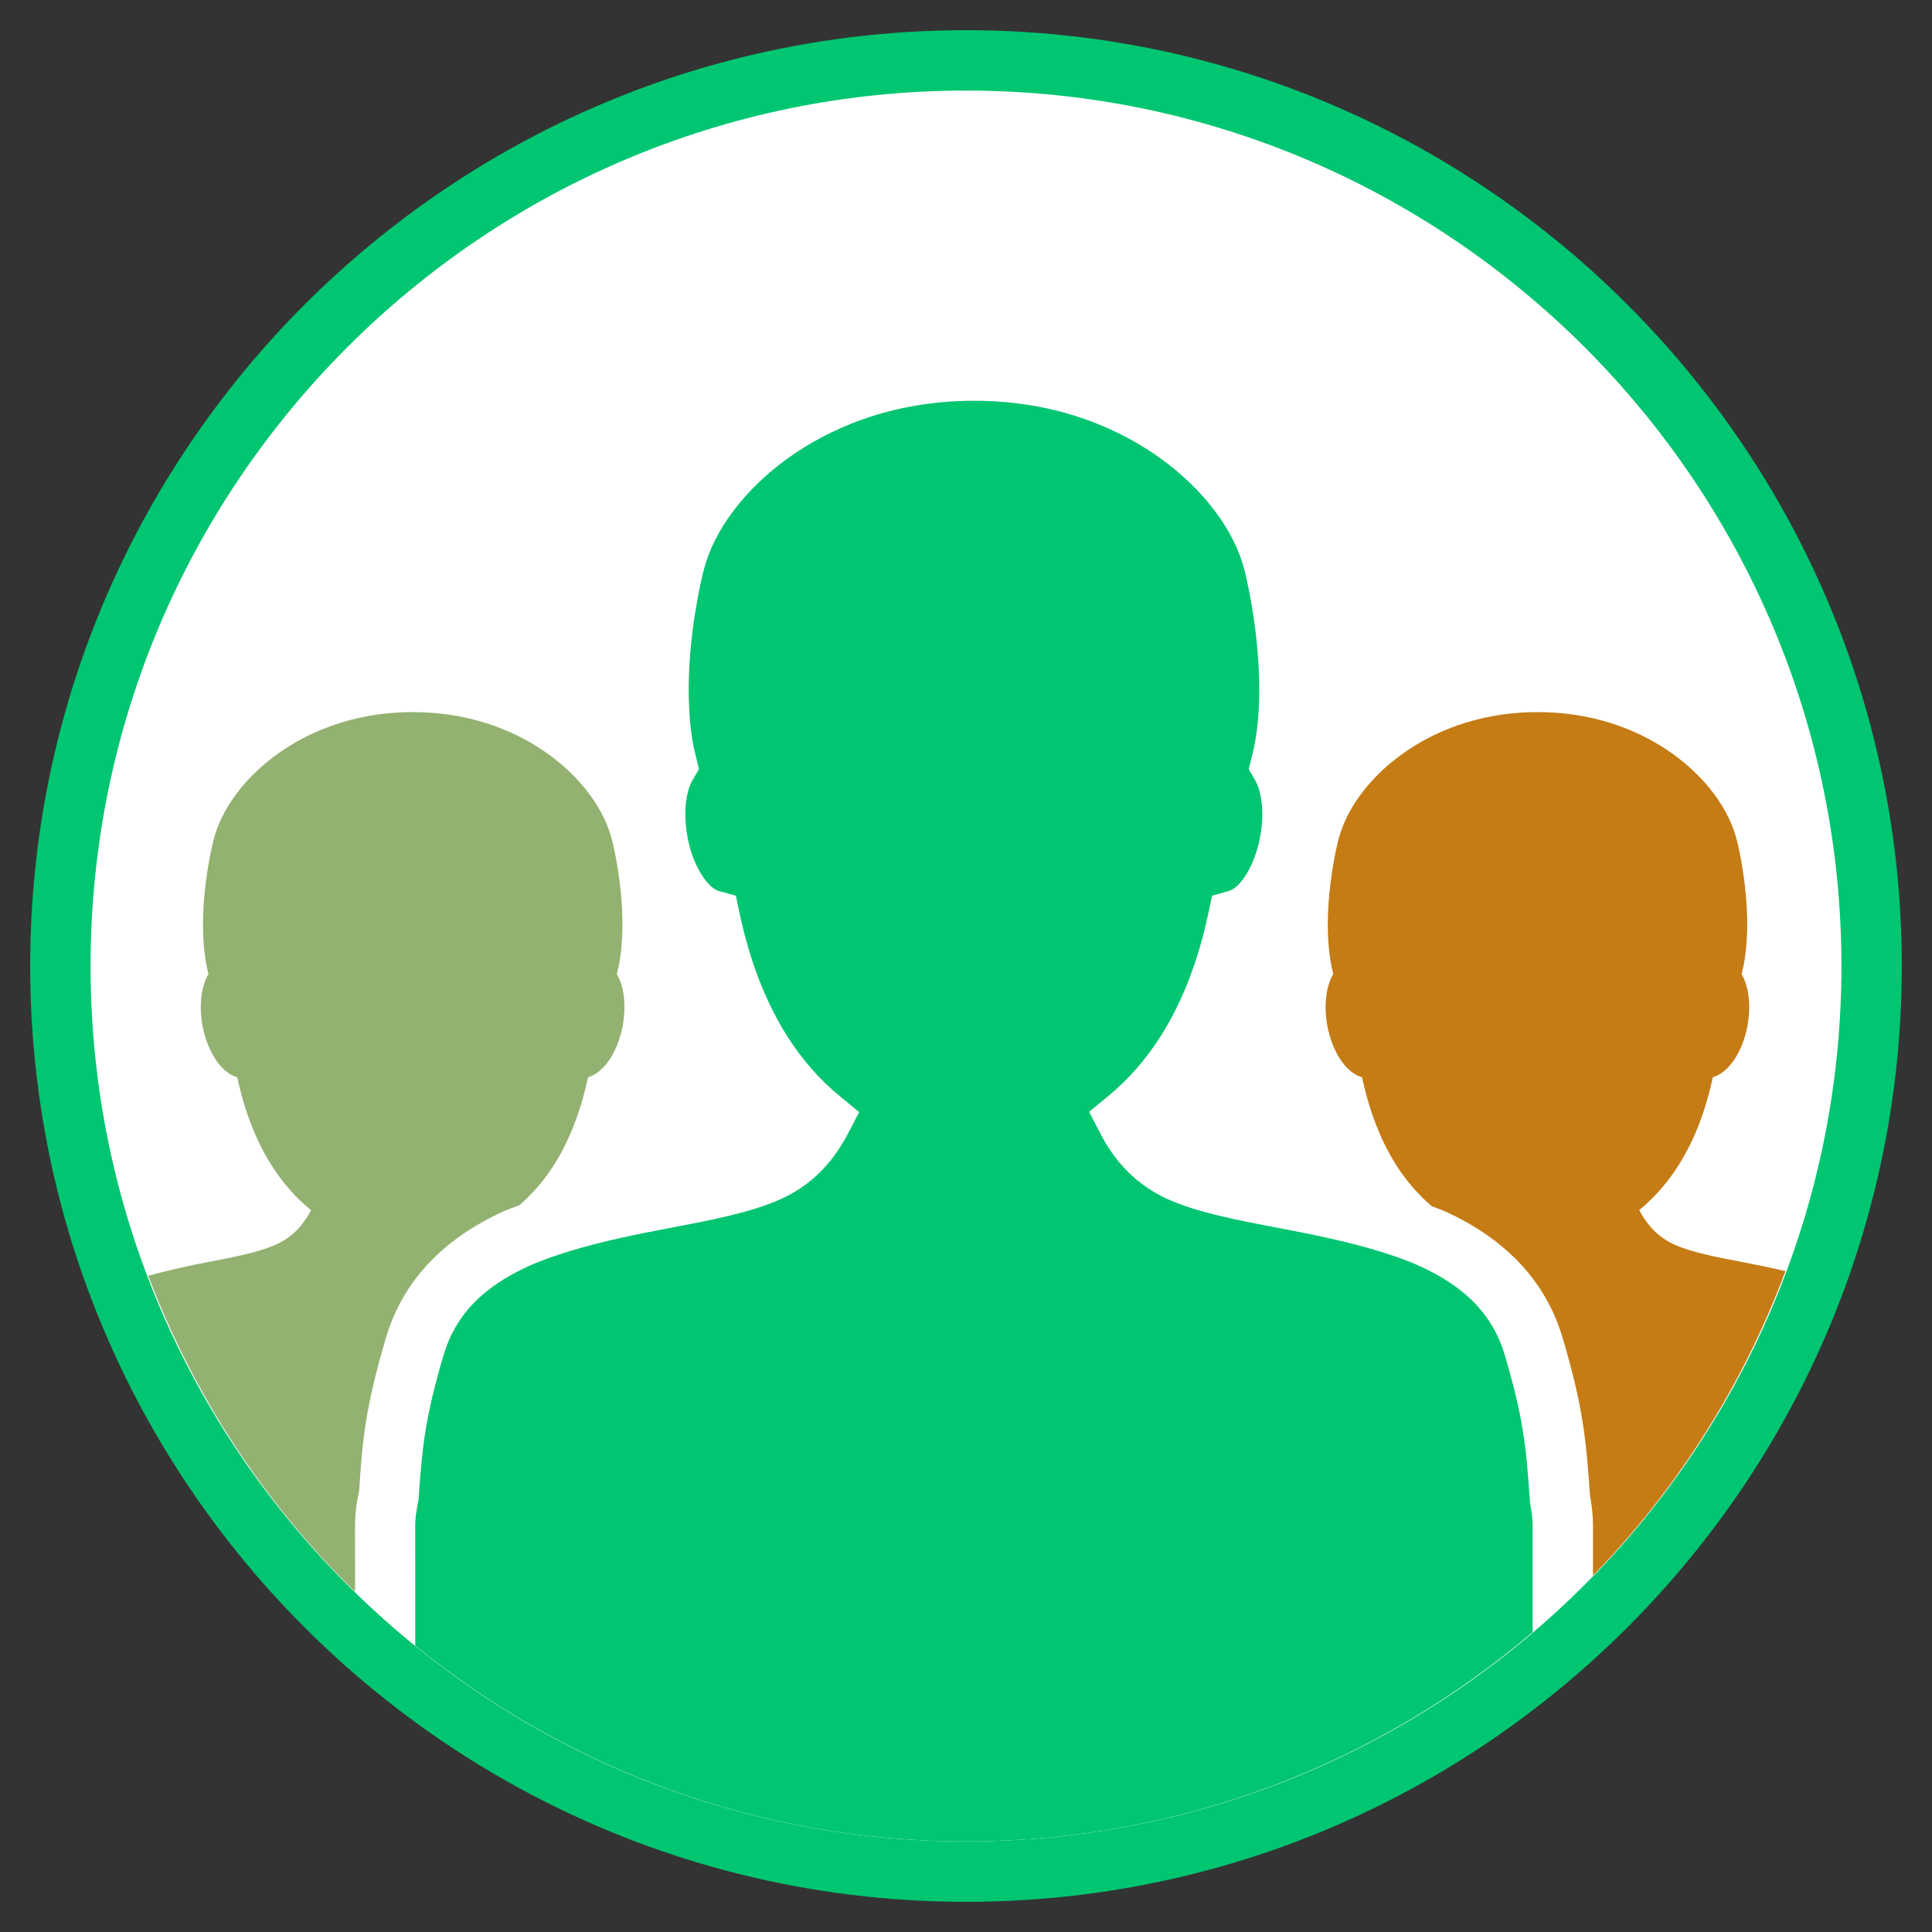 <?xml version="1.0" encoding="utf-8"?>
<!-- Generator: Adobe Illustrator 19.1.0, SVG Export Plug-In . SVG Version: 6.00 Build 0)  -->
<svg version="1.1" xmlns="http://www.w3.org/2000/svg" xmlns:xlink="http://www.w3.org/1999/xlink" x="0px" y="0px"
	 viewBox="0 0 32 32" enable-background="new 0 0 32 32" xml:space="preserve">
<rect x="0" y="0" width="32" height="32" fill="#333333" stroke="none"/>
<g id="Layer_2">
</g>
<g id="Layer_1">
</g>
<g id="Layer_3">
</g>
<g id="Layer_4">
</g>
<g id="Layer_5">
	<circle fill="#FFFFFF" cx="16" cy="16" r="15.417"/>
	<path fill="#93B170" d="M5.949,24.696c0.053-0.847,0.103-1.382,0.442-2.534c0.273-0.925,0.925-1.629,1.938-2.093
		c0.089-0.041,0.184-0.071,0.276-0.108c0.217-0.193,0.412-0.413,0.575-0.673c0.254-0.405,0.441-0.889,0.56-1.446
		c0.121-0.035,0.24-0.128,0.34-0.269c0.111-0.157,0.195-0.368,0.235-0.592c0.059-0.327,0.022-0.639-0.098-0.846
		c0.011-0.043,0.021-0.086,0.03-0.131c0.056-0.28,0.074-0.605,0.055-0.965c-0.032-0.609-0.159-1.104-0.165-1.124
		c-0.131-0.522-0.522-1.045-1.073-1.437c-0.439-0.312-1.182-0.683-2.227-0.683c-1.046,0-1.788,0.371-2.227,0.683
		c-0.551,0.391-0.942,0.915-1.073,1.436c-0.007,0.027-0.134,0.519-0.167,1.125c-0.02,0.36-0.002,0.685,0.054,0.965
		c0.009,0.044,0.018,0.086,0.029,0.128c-0.121,0.207-0.159,0.52-0.1,0.849c0.041,0.225,0.125,0.436,0.236,0.594
		c0.1,0.142,0.22,0.235,0.341,0.268c0.119,0.557,0.306,1.041,0.56,1.446c0.186,0.295,0.406,0.548,0.662,0.756
		c-0.05,0.095-0.106,0.181-0.169,0.256c-0.114,0.137-0.253,0.242-0.412,0.313c-0.291,0.13-0.707,0.21-1.148,0.294
		c-0.312,0.06-0.642,0.133-0.968,0.222c0.757,1.99,1.93,3.774,3.426,5.235l-0.001-1.098C5.881,25.083,5.903,24.896,5.949,24.696z"/>
	<path fill="#C57C15" d="M27.733,20.614c-0.159-0.071-0.298-0.177-0.412-0.313c-0.063-0.075-0.12-0.162-0.17-0.258
		c0.254-0.209,0.474-0.46,0.659-0.755c0.254-0.405,0.441-0.889,0.56-1.446c0.121-0.035,0.24-0.128,0.34-0.269
		c0.111-0.157,0.195-0.368,0.235-0.592c0.059-0.327,0.022-0.639-0.098-0.846c0.011-0.043,0.021-0.086,0.03-0.131
		c0.056-0.28,0.074-0.605,0.055-0.965c-0.032-0.609-0.159-1.104-0.165-1.124c-0.131-0.522-0.522-1.045-1.073-1.437
		c-0.439-0.312-1.181-0.683-2.227-0.683s-1.788,0.371-2.227,0.683c-0.551,0.391-0.942,0.915-1.073,1.436
		c-0.007,0.027-0.134,0.519-0.167,1.125c-0.02,0.36-0.002,0.685,0.054,0.965c0.009,0.044,0.018,0.086,0.029,0.128
		c-0.121,0.207-0.159,0.52-0.1,0.849c0.041,0.225,0.124,0.436,0.236,0.594c0.101,0.142,0.22,0.235,0.341,0.268
		c0.119,0.557,0.306,1.041,0.56,1.446c0.167,0.266,0.368,0.493,0.592,0.689c0.077,0.031,0.158,0.057,0.233,0.091
		c1.013,0.464,1.664,1.168,1.938,2.093c0.336,1.139,0.387,1.659,0.453,2.615c0.032,0.166,0.049,0.331,0.049,0.491v0.829
		c1.389-1.428,2.477-3.142,3.188-5.043c-0.234-0.055-0.47-0.104-0.692-0.146C28.44,20.824,28.023,20.745,27.733,20.614z"/>
	<path fill="#00C571" d="M25.35,24.944l-0.009-0.065c-0.064-0.927-0.106-1.381-0.417-2.434c-0.193-0.653-0.636-1.119-1.395-1.468
		c-0.213-0.098-0.444-0.178-0.682-0.251c-0.546-0.168-1.132-0.284-1.671-0.387c-0.689-0.131-1.342-0.255-1.837-0.478
		c-0.311-0.14-0.58-0.345-0.799-0.608c-0.118-0.141-0.225-0.303-0.315-0.479l-0.186-0.359l0.312-0.257
		c0.34-0.279,0.638-0.62,0.885-1.014c0.35-0.556,0.611-1.232,0.777-2.014l0.063-0.294l0.289-0.083
		c0.054-0.015,0.145-0.078,0.239-0.212c0.124-0.177,0.223-0.428,0.27-0.69c0.079-0.439,0.007-0.77-0.088-0.933l-0.103-0.178
		l0.09-0.37c0.076-0.381,0.101-0.827,0.074-1.324c-0.045-0.861-0.225-1.564-0.232-1.594c-0.169-0.674-0.687-1.357-1.42-1.879
		c-0.601-0.426-1.619-0.935-3.061-0.935c-1.44,0-2.459,0.509-3.061,0.935c-0.732,0.521-1.25,1.205-1.418,1.875
		c-0.01,0.034-0.19,0.735-0.238,1.598c-0.026,0.5-0.002,0.947,0.072,1.328l0.088,0.366l-0.104,0.177
		c-0.095,0.161-0.167,0.491-0.088,0.935c0.047,0.265,0.146,0.516,0.271,0.689c0.096,0.135,0.187,0.198,0.239,0.214l0.293,0.08
		l0.063,0.297c0.166,0.78,0.428,1.457,0.776,2.012c0.248,0.396,0.547,0.738,0.889,1.017l0.315,0.259l-0.188,0.361
		c-0.092,0.175-0.197,0.334-0.313,0.473c-0.221,0.265-0.489,0.469-0.798,0.607c-0.496,0.223-1.148,0.347-1.838,0.478
		c-0.534,0.102-1.114,0.217-1.655,0.383c-0.242,0.074-0.479,0.155-0.696,0.255c-0.76,0.349-1.202,0.814-1.396,1.468
		c-0.311,1.054-0.354,1.521-0.415,2.398c-0.041,0.202-0.055,0.316-0.055,0.425l0.001,1.263l0,0.728
		C9.375,29.282,12.547,30.5,16,30.5c3.579,0,6.853-1.31,9.385-3.467v-0.501v-1.263C25.385,25.164,25.373,25.057,25.35,24.944z"/>
	<path fill="#00C571" d="M16,31.5C7.453,31.5,0.5,24.547,0.5,16S7.453,0.5,16,0.5S31.5,7.453,31.5,16S24.547,31.5,16,31.5z M16,1.5
		C8.005,1.5,1.5,8.005,1.5,16S8.005,30.5,16,30.5S30.5,23.995,30.5,16S23.995,1.5,16,1.5z"/>
</g>
</svg>
